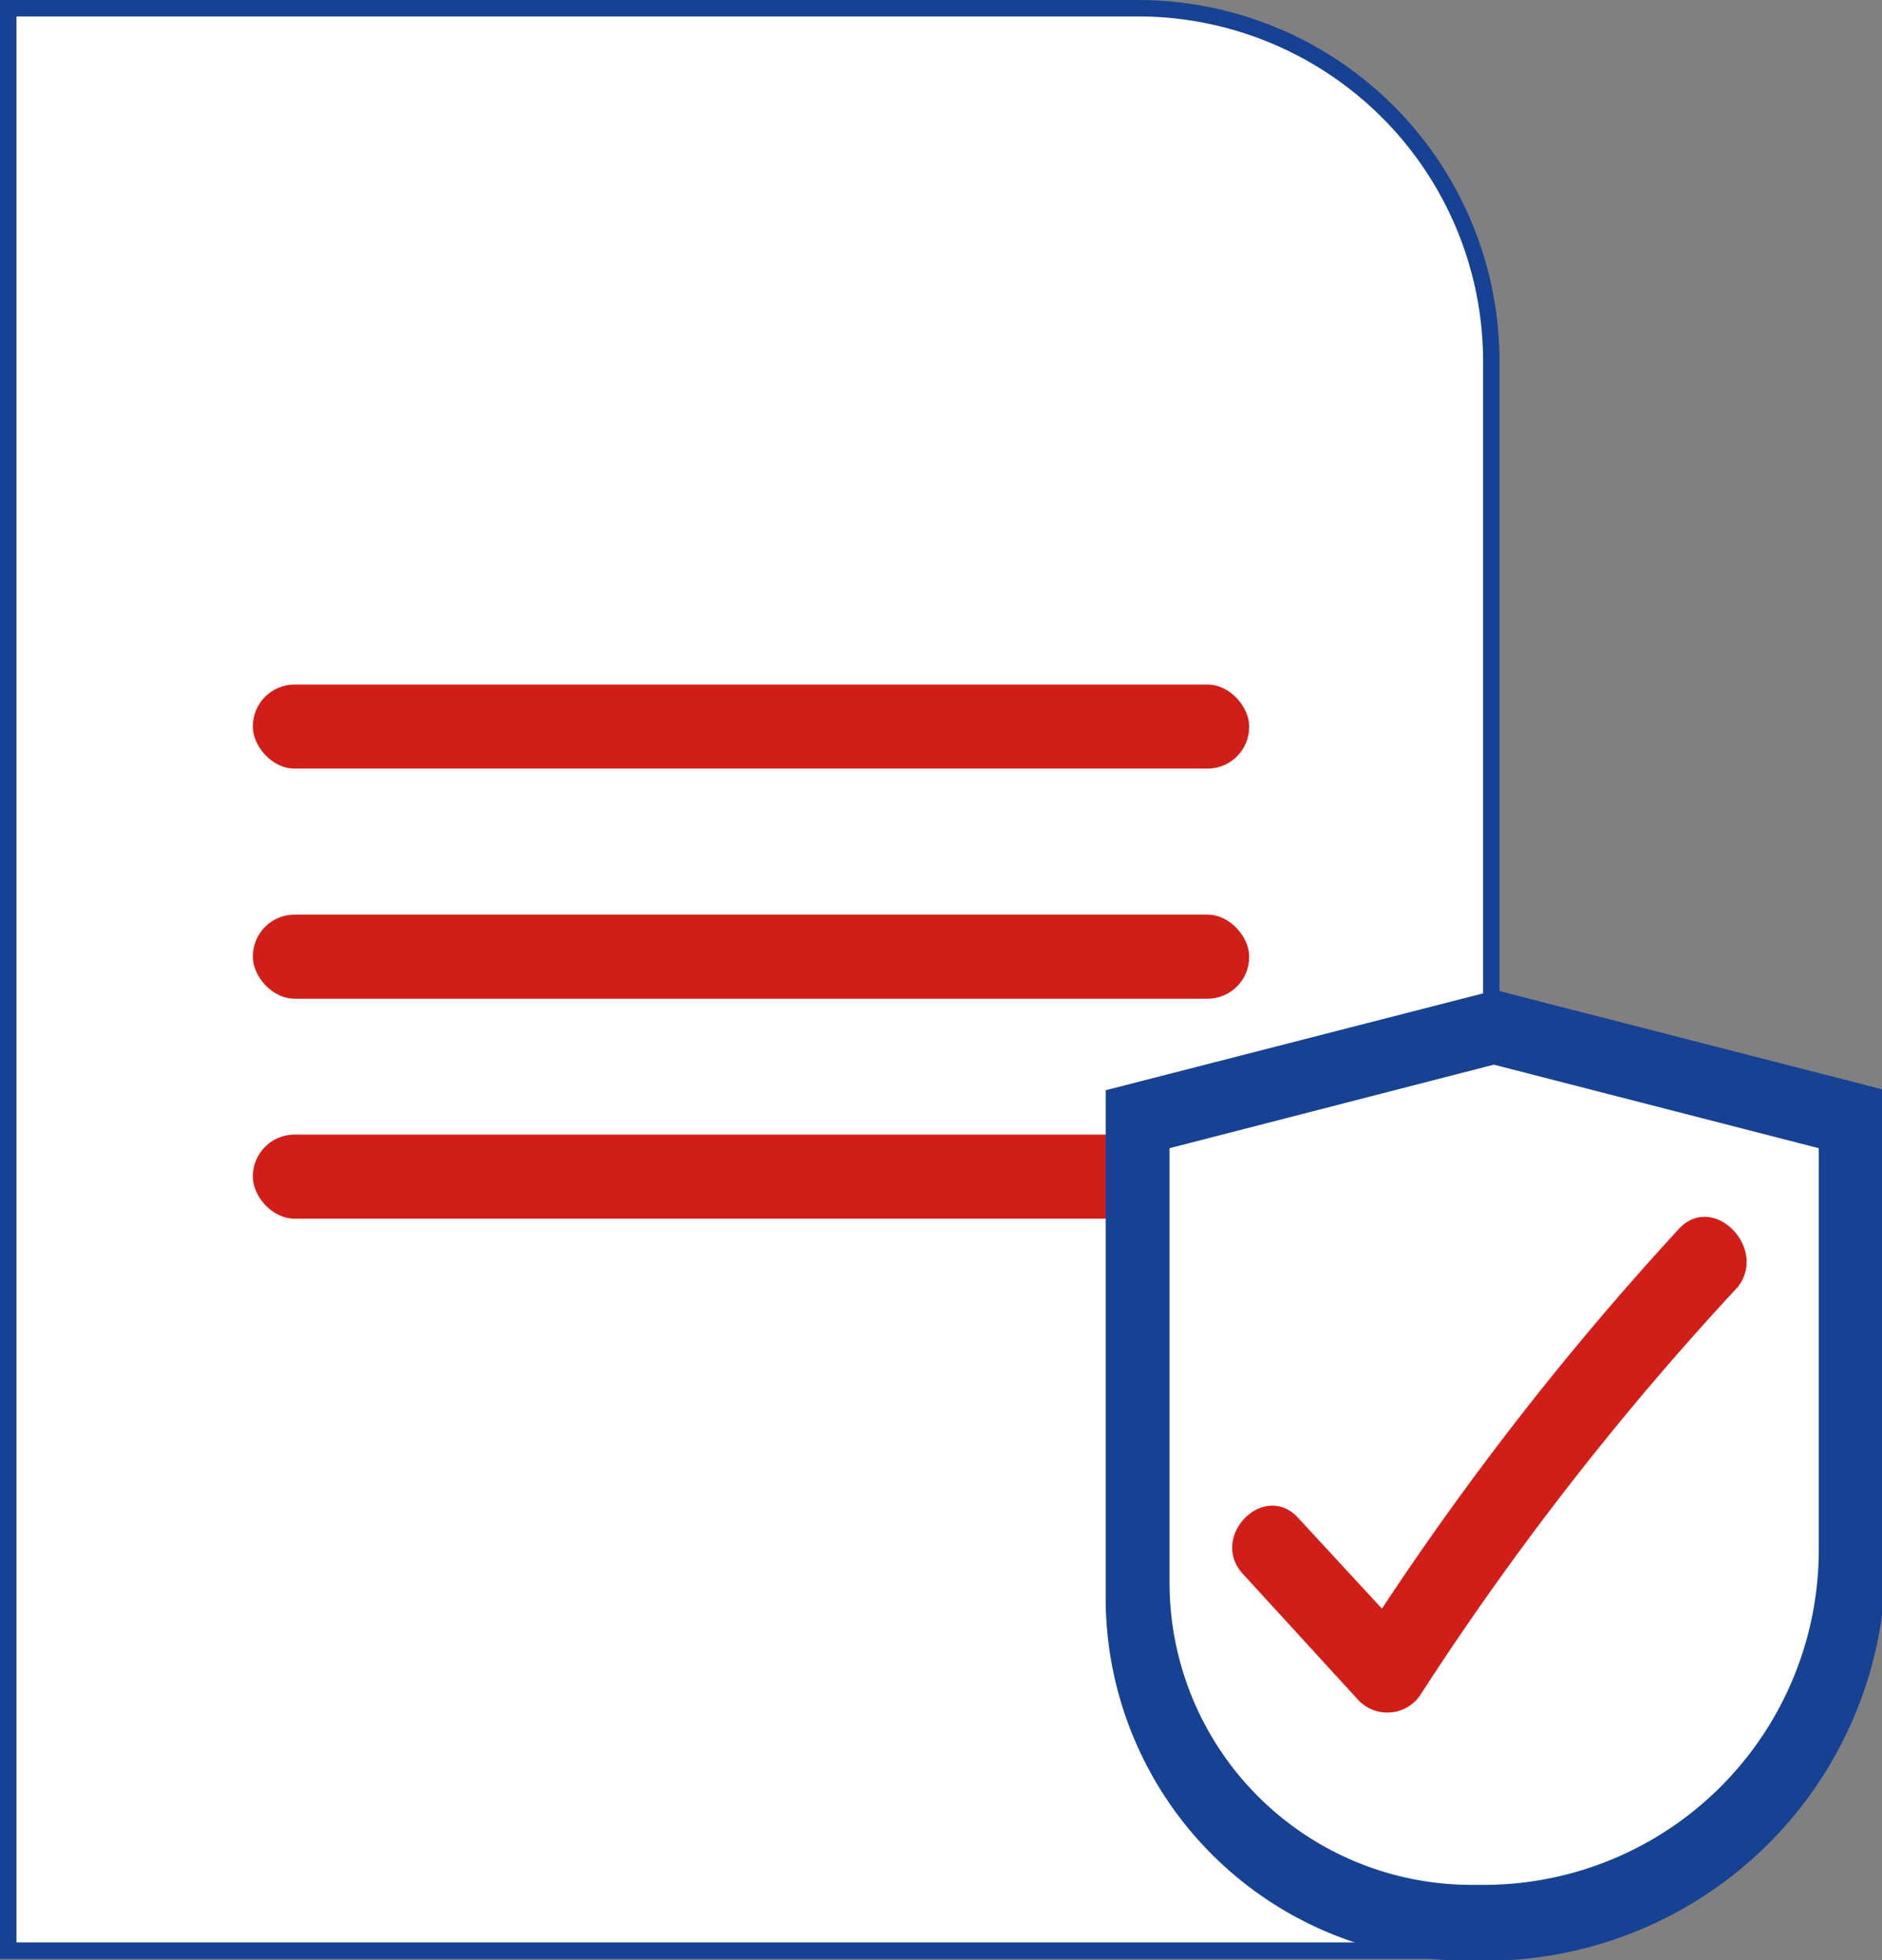 <svg id="Capa_1" data-name="Capa 1" xmlns="http://www.w3.org/2000/svg" viewBox="0 0 29.77 31.01"><rect x="0" y="0" width="29.77" height="31.01" fill="#808080" stroke="none"/><defs><style>.cls-1,.cls-4{fill:#fff;}.cls-1,.cls-3,.cls-4{stroke:#174193;stroke-miterlimit:10;}.cls-1{stroke-width:0.26px;}.cls-2{fill:#d21e18;}.cls-3{fill:#174193;stroke-width:0.34px;}.cls-4{stroke-width:0.22px;}</style></defs><path class="cls-1" d="M.13.13H18a5.59,5.59,0,0,1,5.59,5.59V30.86a0,0,0,0,1,0,0H.13a0,0,0,0,1,0,0V.13A0,0,0,0,1,.13.13Z"/><rect class="cls-2" x="4" y="14.47" width="15.76" height="1.33" rx="0.66"/><rect class="cls-2" x="4" y="17.95" width="15.76" height="1.33" rx="0.66"/><rect class="cls-2" x="4" y="10.83" width="15.76" height="1.33" rx="0.66"/><path class="cls-3" d="M392.56,306.47h-.21a5.57,5.57,0,0,1-5.57-5.58V293l6-1.54,6,1.54v7.33A6.16,6.16,0,0,1,392.56,306.47Z" transform="translate(-369.12 -275.62)"/><path class="cls-4" d="M392.58,305.55h-.18a4.89,4.89,0,0,1-4.89-4.9V293.7l5.24-1.35L398,293.7v6.44A5.41,5.41,0,0,1,392.58,305.55Z" transform="translate(-369.12 -275.62)"/><path class="cls-2" d="M395.67,295.07a47.49,47.49,0,0,0-4.69,6l-1.32-1.43c-.54-.6-1.42.29-.88.88l1.83,2a.63.63,0,0,0,1-.12,46.76,46.76,0,0,1,5-6.42C397.09,295.36,396.21,294.47,395.67,295.07Z" transform="translate(-369.12 -275.62)"/></svg>